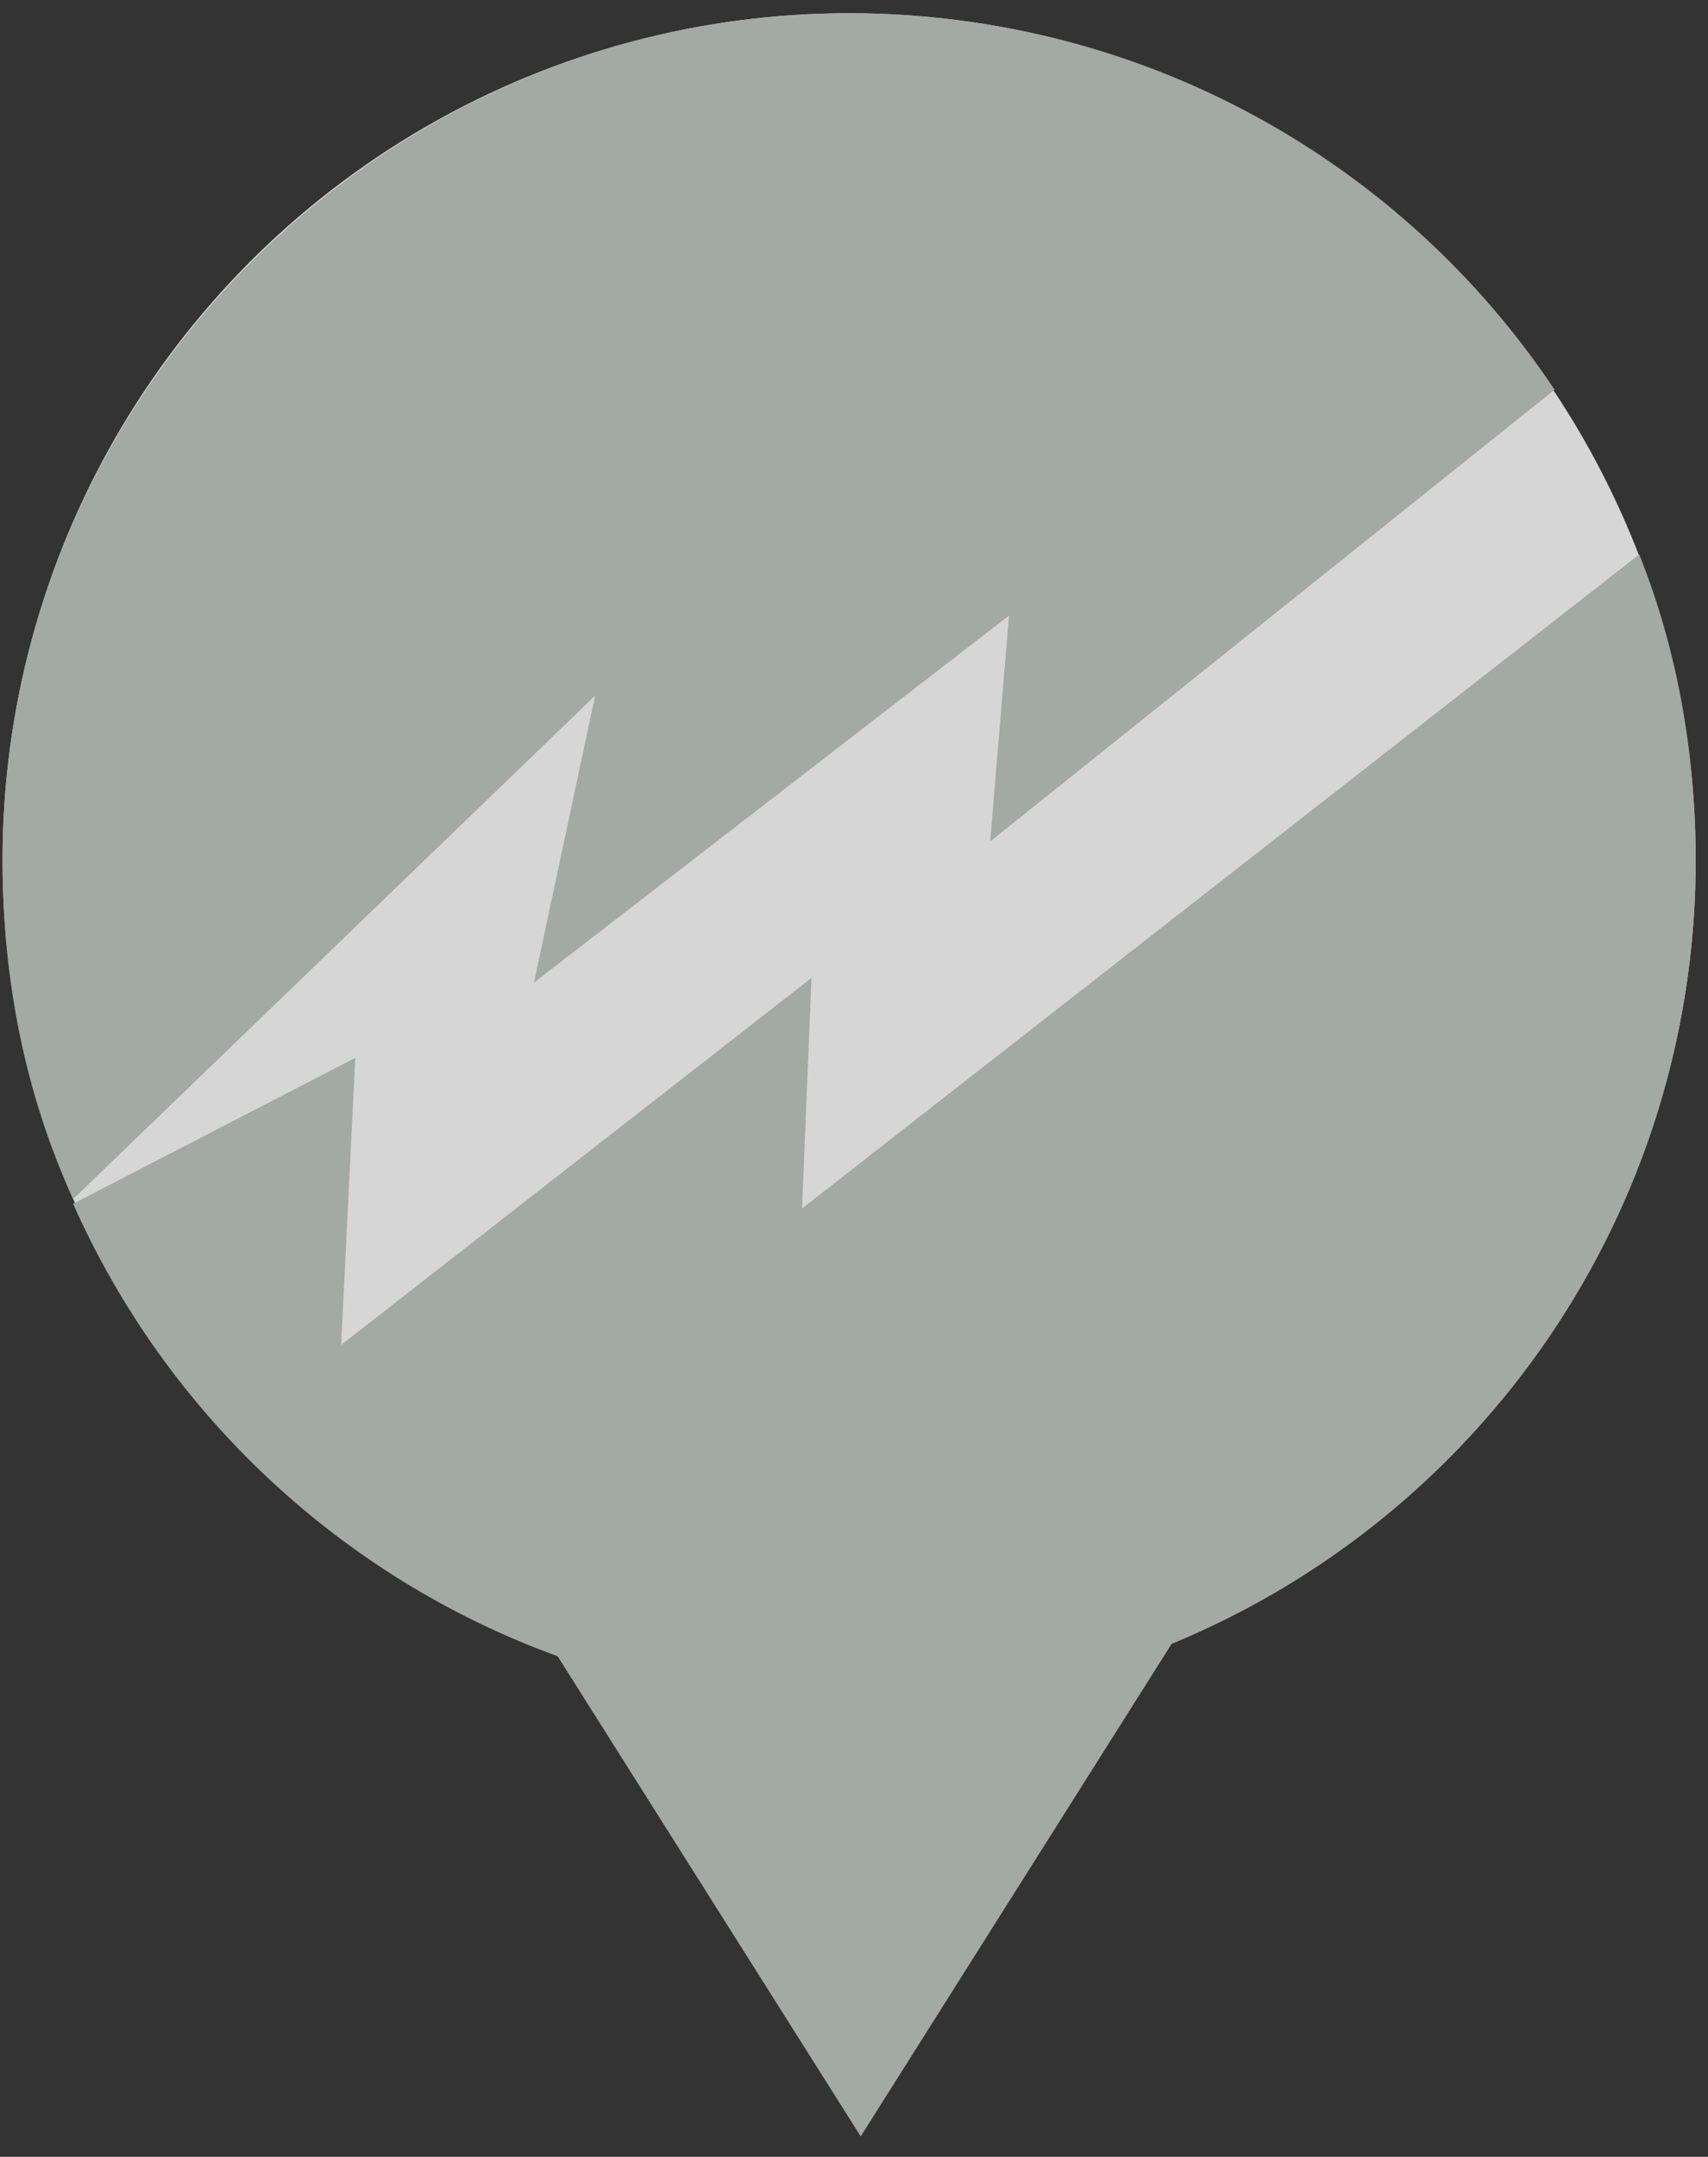 <?xml version="1.0"?>
<svg width="61" height="77" xmlns="http://www.w3.org/2000/svg" xmlns:svg="http://www.w3.org/2000/svg">
 <rect width="100%" height="100%" fill="#333333" stroke="none"/>
 <!-- Generator: Sketch 3.4.4 (17249) - http://www.bohemiancoding.com/sketch -->
 <title>Group</title>
 <desc>Created with Sketch.</desc>

 <g>
  <title>Layer 1</title>
  <g fill-rule="evenodd" fill="none" id="Core-Flow">
   <g id="14.1-WaiveCar-not-available@2x-">
    <g id="MAP">
     <g id="waivecars">
      <g id="waivecar-mark-copy-4">
       <g id="Group">
        <g id="svg_1">
         <ellipse ry="30.239" rx="30.235" cy="30.711" cx="30.326" fill="#FFFFFF" opacity="0.8" id="Oval-1"/>
         <path fill="#A3A9A5" id="Shape" d="m19.916,59.13c-7.75,-2.816 -13.99,-8.692 -17.306,-16.155l10.078,-5.208l-0.504,10.248l16.797,-13.103l-0.336,8.232l29.899,-23.351c1.344,3.36 2.016,7.056 2.016,10.92c0,12.585 -7.695,23.439 -18.717,27.975l-11.103,17.583l-10.823,-17.139zm1.339,-34.299l-2.184,10.248l16.965,-13.103l-0.672,8.064l20.157,-16.127c-5.375,-8.064 -14.614,-13.439 -25.196,-13.439c-16.629,0 -30.235,13.607 -30.235,30.239c0,4.368 0.84,8.4 2.52,12.096l18.645,-17.975z"/>
        </g>
       </g>
      </g>
     </g>
    </g>
   </g>
  </g>
 </g>
</svg>